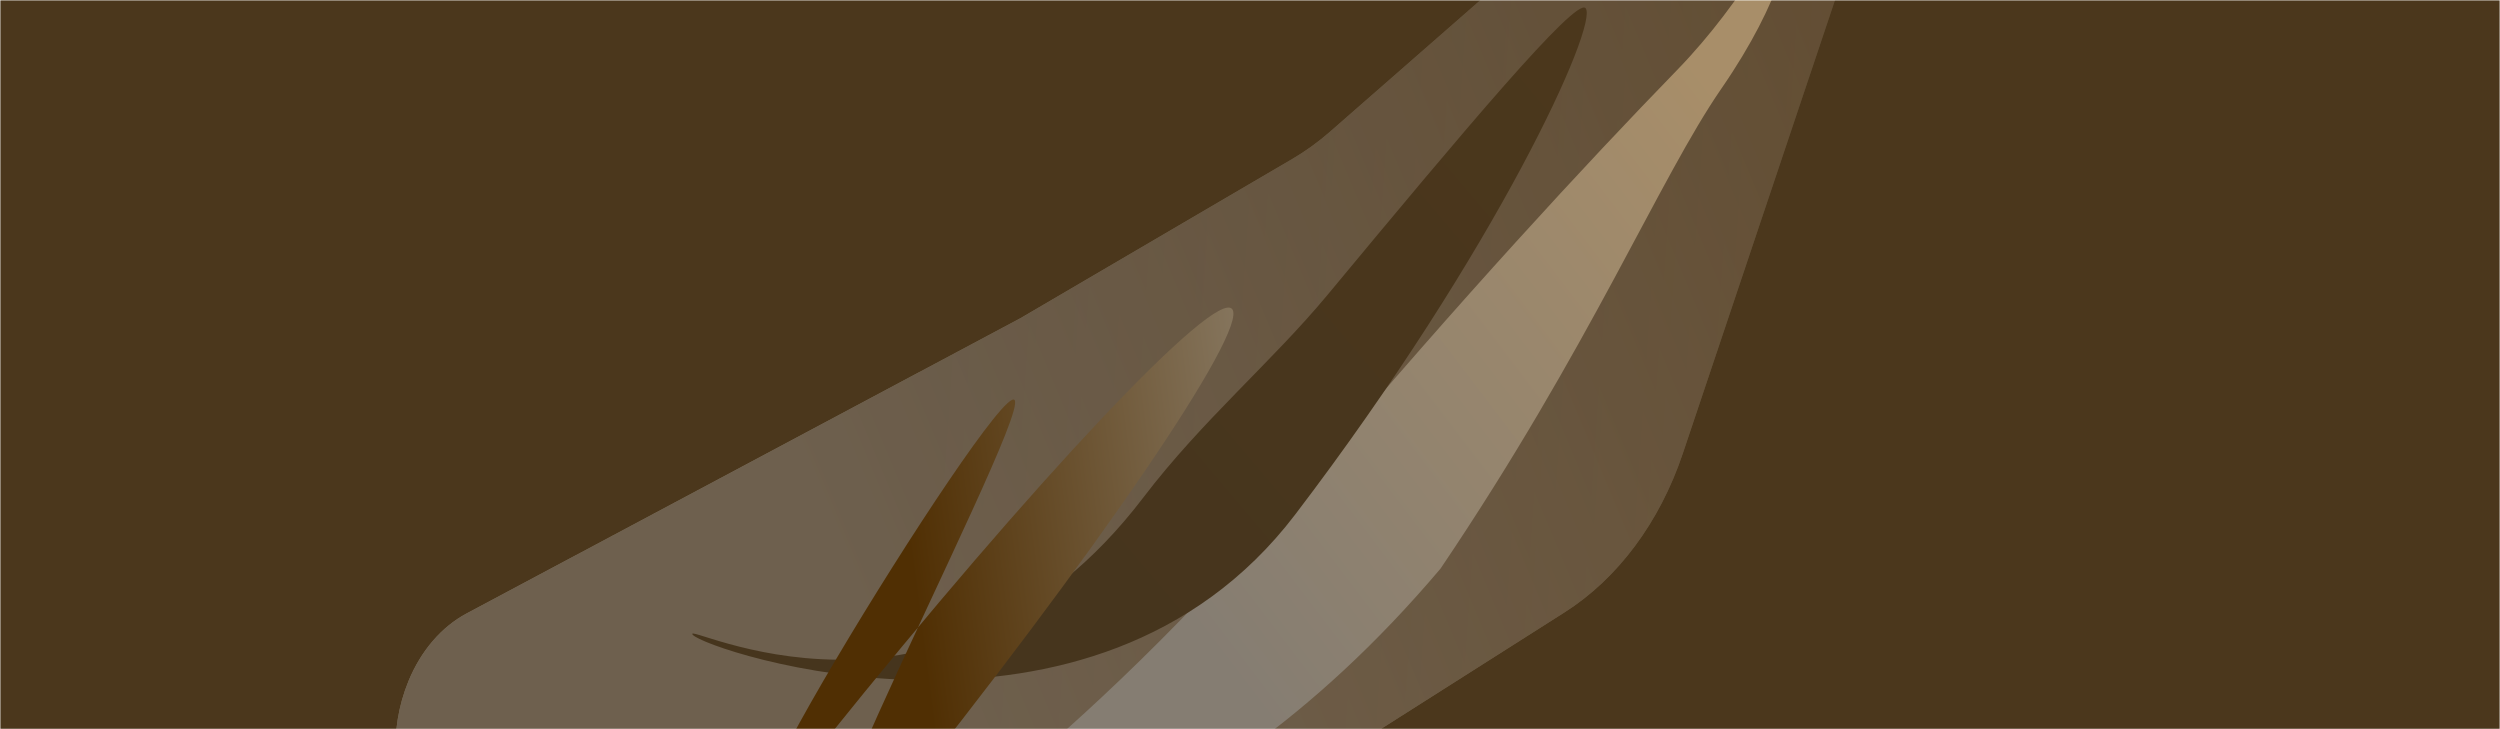 <svg width="1440" height="420" viewBox="0 0 1440 420" fill="none" xmlns="http://www.w3.org/2000/svg">
<mask id="mask0_40000522_3935" style="mask-type:luminance" maskUnits="userSpaceOnUse" x="0" y="0" width="1440" height="420">
<path d="M1440 0H0V420H1440V0Z" fill="white"/>
</mask>
<g mask="url(#mask0_40000522_3935)">
<mask id="mask1_40000522_3935" style="mask-type:luminance" maskUnits="userSpaceOnUse" x="0" y="0" width="1440" height="420">
<path d="M1440 0H0V420H1440V0Z" fill="white"/>
</mask>
<g mask="url(#mask1_40000522_3935)">
<path d="M1440 0H0V420H1440V0Z" fill="#4B371C"/>
<g opacity="0.6" filter="url(#filter0_f_40000522_3935)">
<path d="M587.919 183.198L268.785 353.339C254.304 361.058 242.45 374.855 235.279 392.33C211.517 450.247 247.31 518.397 299.406 514.432L663.538 486.708C683.462 485.191 702.922 478.582 720.709 467.291L901.117 352.764C931.836 333.263 956.002 300.803 969.308 261.165L1057.45 -1.388C1064.89 -23.558 1068.73 -47.351 1068.73 -71.384V-76.827C1070.61 -146.353 999.299 -177.176 966.235 -121.129L946.064 -86.939C941.738 -79.606 936.483 -73.199 930.506 -67.969L766.144 75.826C759.283 81.828 752.019 87.08 744.433 91.523L587.919 183.198Z" fill="url(#paint0_linear_40000522_3935)" fill-opacity="0.75"/>
<path d="M587.919 183.198L268.785 353.339C254.304 361.058 242.45 374.855 235.279 392.33C211.517 450.247 247.31 518.397 299.406 514.432L663.538 486.708C683.462 485.191 702.922 478.582 720.709 467.291L901.117 352.764C931.836 333.263 956.002 300.803 969.308 261.165L1057.45 -1.388C1064.89 -23.558 1068.73 -47.351 1068.73 -71.384V-76.827C1070.61 -146.353 999.299 -177.176 966.235 -121.129L946.064 -86.939C941.738 -79.606 936.483 -73.199 930.506 -67.969L766.144 75.826C759.283 81.828 752.019 87.08 744.433 91.523L587.919 183.198Z" fill="url(#paint1_linear_40000522_3935)" fill-opacity="0.6"/>
</g>
<g filter="url(#filter1_f_40000522_3935)">
<path d="M1029.69 -41.118C1026.17 -45.748 1006.72 -1.52 965.966 40.39C913.398 94.443 841.114 172.679 757.475 271.612C608.986 447.255 512.322 493.251 520.394 503.851C528.466 514.451 681.252 503.166 829.741 327.523C916.119 199.614 955.766 102.836 991.551 50.985C1027.34 -0.865 1033.33 -36.34 1029.69 -41.118Z" fill="url(#paint2_linear_40000522_3935)"/>
</g>
<g filter="url(#filter2_f_40000522_3935)">
<path d="M913.298 4.704C907.801 -1.802 843.069 75.35 764.703 169.798C732.829 208.214 692.326 242.256 658.633 286.476C542.102 439.413 391.297 356.491 399.03 365.643C406.762 374.795 629.513 449.294 746.044 296.356C862.575 143.42 921.031 13.856 913.298 4.704Z" fill="url(#paint3_linear_40000522_3935)"/>
</g>
<g filter="url(#filter3_f_40000522_3935)">
<path d="M709.738 178.045C700.1 166.032 595.281 277.191 475.619 426.326C355.956 575.46 574.757 218.409 584.395 230.422C594.034 242.433 390.86 618.96 510.522 469.827C630.185 320.692 719.377 190.057 709.738 178.045Z" fill="url(#paint4_linear_40000522_3935)"/>
</g>
</g>
</g>
<defs>
<filter id="filter0_f_40000522_3935" x="71.317" y="-306.597" width="1153.91" height="977.657" filterUnits="userSpaceOnUse" color-interpolation-filters="sRGB">
<feFlood flood-opacity="0" result="BackgroundImageFix"/>
<feBlend mode="normal" in="SourceGraphic" in2="BackgroundImageFix" result="shape"/>
<feGaussianBlur stdDeviation="78.232" result="effect1_foregroundBlur_40000522_3935"/>
</filter>
<filter id="filter1_f_40000522_3935" x="465.162" y="-96.216" width="620.216" height="657.653" filterUnits="userSpaceOnUse" color-interpolation-filters="sRGB">
<feFlood flood-opacity="0" result="BackgroundImageFix"/>
<feBlend mode="normal" in="SourceGraphic" in2="BackgroundImageFix" result="shape"/>
<feGaussianBlur stdDeviation="27.381" result="effect1_foregroundBlur_40000522_3935"/>
</filter>
<filter id="filter2_f_40000522_3935" x="343.982" y="-50.442" width="624.758" height="497.003" filterUnits="userSpaceOnUse" color-interpolation-filters="sRGB">
<feFlood flood-opacity="0" result="BackgroundImageFix"/>
<feBlend mode="normal" in="SourceGraphic" in2="BackgroundImageFix" result="shape"/>
<feGaussianBlur stdDeviation="27.381" result="effect1_foregroundBlur_40000522_3935"/>
</filter>
<filter id="filter3_f_40000522_3935" x="385.167" y="122.394" width="380.047" height="437.082" filterUnits="userSpaceOnUse" color-interpolation-filters="sRGB">
<feFlood flood-opacity="0" result="BackgroundImageFix"/>
<feBlend mode="normal" in="SourceGraphic" in2="BackgroundImageFix" result="shape"/>
<feGaussianBlur stdDeviation="27.381" result="effect1_foregroundBlur_40000522_3935"/>
</filter>
<linearGradient id="paint0_linear_40000522_3935" x1="451.947" y1="265.523" x2="1252.18" y2="-68.659" gradientUnits="userSpaceOnUse">
<stop stop-color="white"/>
<stop offset="1" stop-color="#4B371C"/>
</linearGradient>
<linearGradient id="paint1_linear_40000522_3935" x1="542.956" y1="188.933" x2="1076.32" y2="225.949" gradientUnits="userSpaceOnUse">
<stop stop-color="#524636"/>
<stop offset="1" stop-color="#786143"/>
</linearGradient>
<linearGradient id="paint2_linear_40000522_3935" x1="686.181" y1="361.133" x2="1099.04" y2="46.72" gradientUnits="userSpaceOnUse">
<stop stop-color="#857D72"/>
<stop offset="0.827" stop-color="#A88E69"/>
</linearGradient>
<linearGradient id="paint3_linear_40000522_3935" x1="631.4" y1="360.922" x2="962.778" y2="80.925" gradientUnits="userSpaceOnUse">
<stop stop-color="#46351D"/>
<stop offset="1" stop-color="#4B371C"/>
</linearGradient>
<linearGradient id="paint4_linear_40000522_3935" x1="1098" y1="301.605" x2="531.58" y2="374.759" gradientUnits="userSpaceOnUse">
<stop stop-color="#E5F3FF"/>
<stop offset="1" stop-color="#502F03"/>
</linearGradient>
</defs>
</svg>

